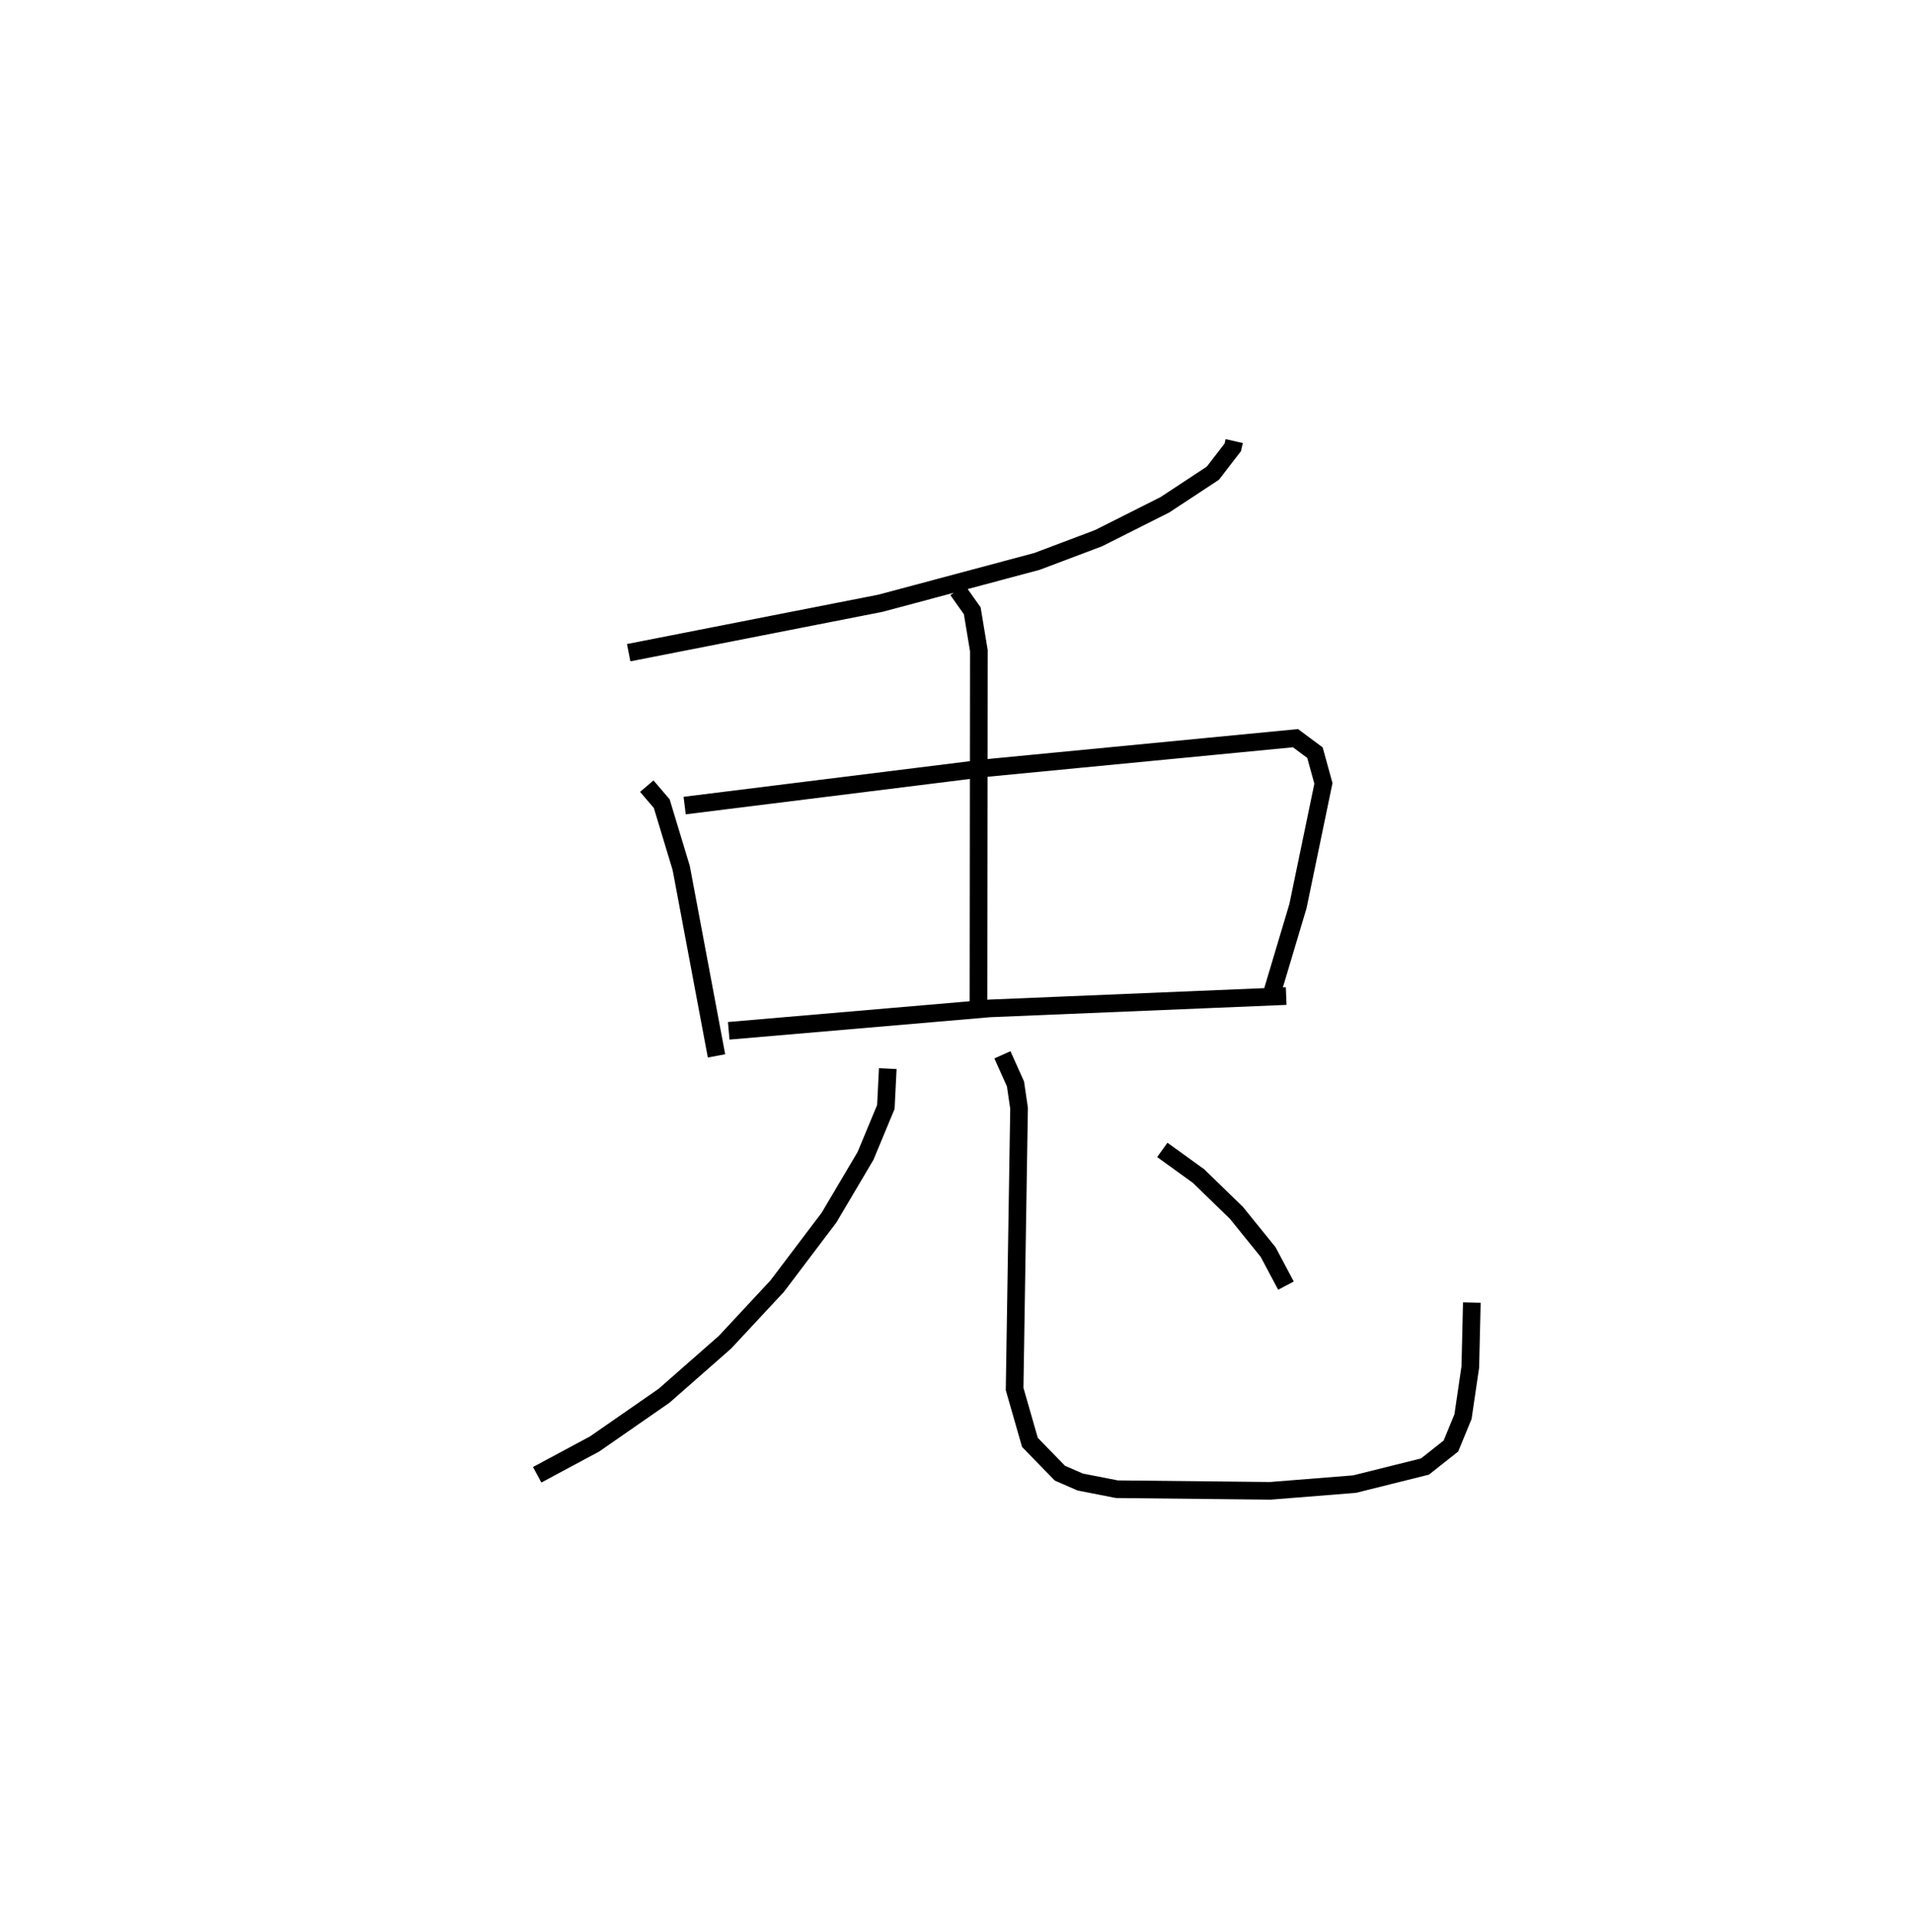 <?xml version="1.0" encoding="utf-8" ?>
<svg baseProfile="full" height="109.493" version="1.1" width="108.416" xmlns="http://www.w3.org/2000/svg" xmlns:ev="http://www.w3.org/2001/xml-events" xmlns:xlink="http://www.w3.org/1999/xlink"><defs /><rect fill="white" height="109.493" width="108.416" x="0" y="0" /><path d="M25,25 m0.0,0.0 m44.947,-9.935330780308504e-08 l-0.08,0.351 -1.13,1.468 l-2.719,1.791 -3.762,1.893 l-3.485,1.315 -8.874,2.373 l-14.268,2.801 m1.026,7.564 l0.848,0.992 1.104,3.648 l2,10.648 m-1.805,-14.187 l17.092,-2.127 17.526,-1.692 l1.103,0.82 0.48,1.742 l-1.444,6.958 -1.578,5.281 m-30.682,1.784 l14.786,-1.27 16.807,-0.699 m-18.621,-23.011 l0.83,1.175 0.374,2.257 l-0.021,20.272 m-5.141,3.419 l-0.109,2.174 -1.151,2.771 l-2.069,3.498 -2.942,3.89 l-2.951,3.17 -3.455,3.037 l-3.937,2.733 -3.255,1.747 m26.366,-23.802 l0.742,1.654 0.201,1.375 l-0.252,15.911 0.868,3.026 l1.698,1.745 1.148,0.501 l2.082,0.408 8.695,0.092 l4.775,-0.381 3.99,-0.995 l1.471,-1.163 0.685,-1.665 l0.414,-2.818 0.086,-3.647 m-17.542,-8.653 l2.051,1.479 2.147,2.085 l1.8,2.226 1.01,1.902 " fill="none" stroke="black" stroke-width="1" /></svg>